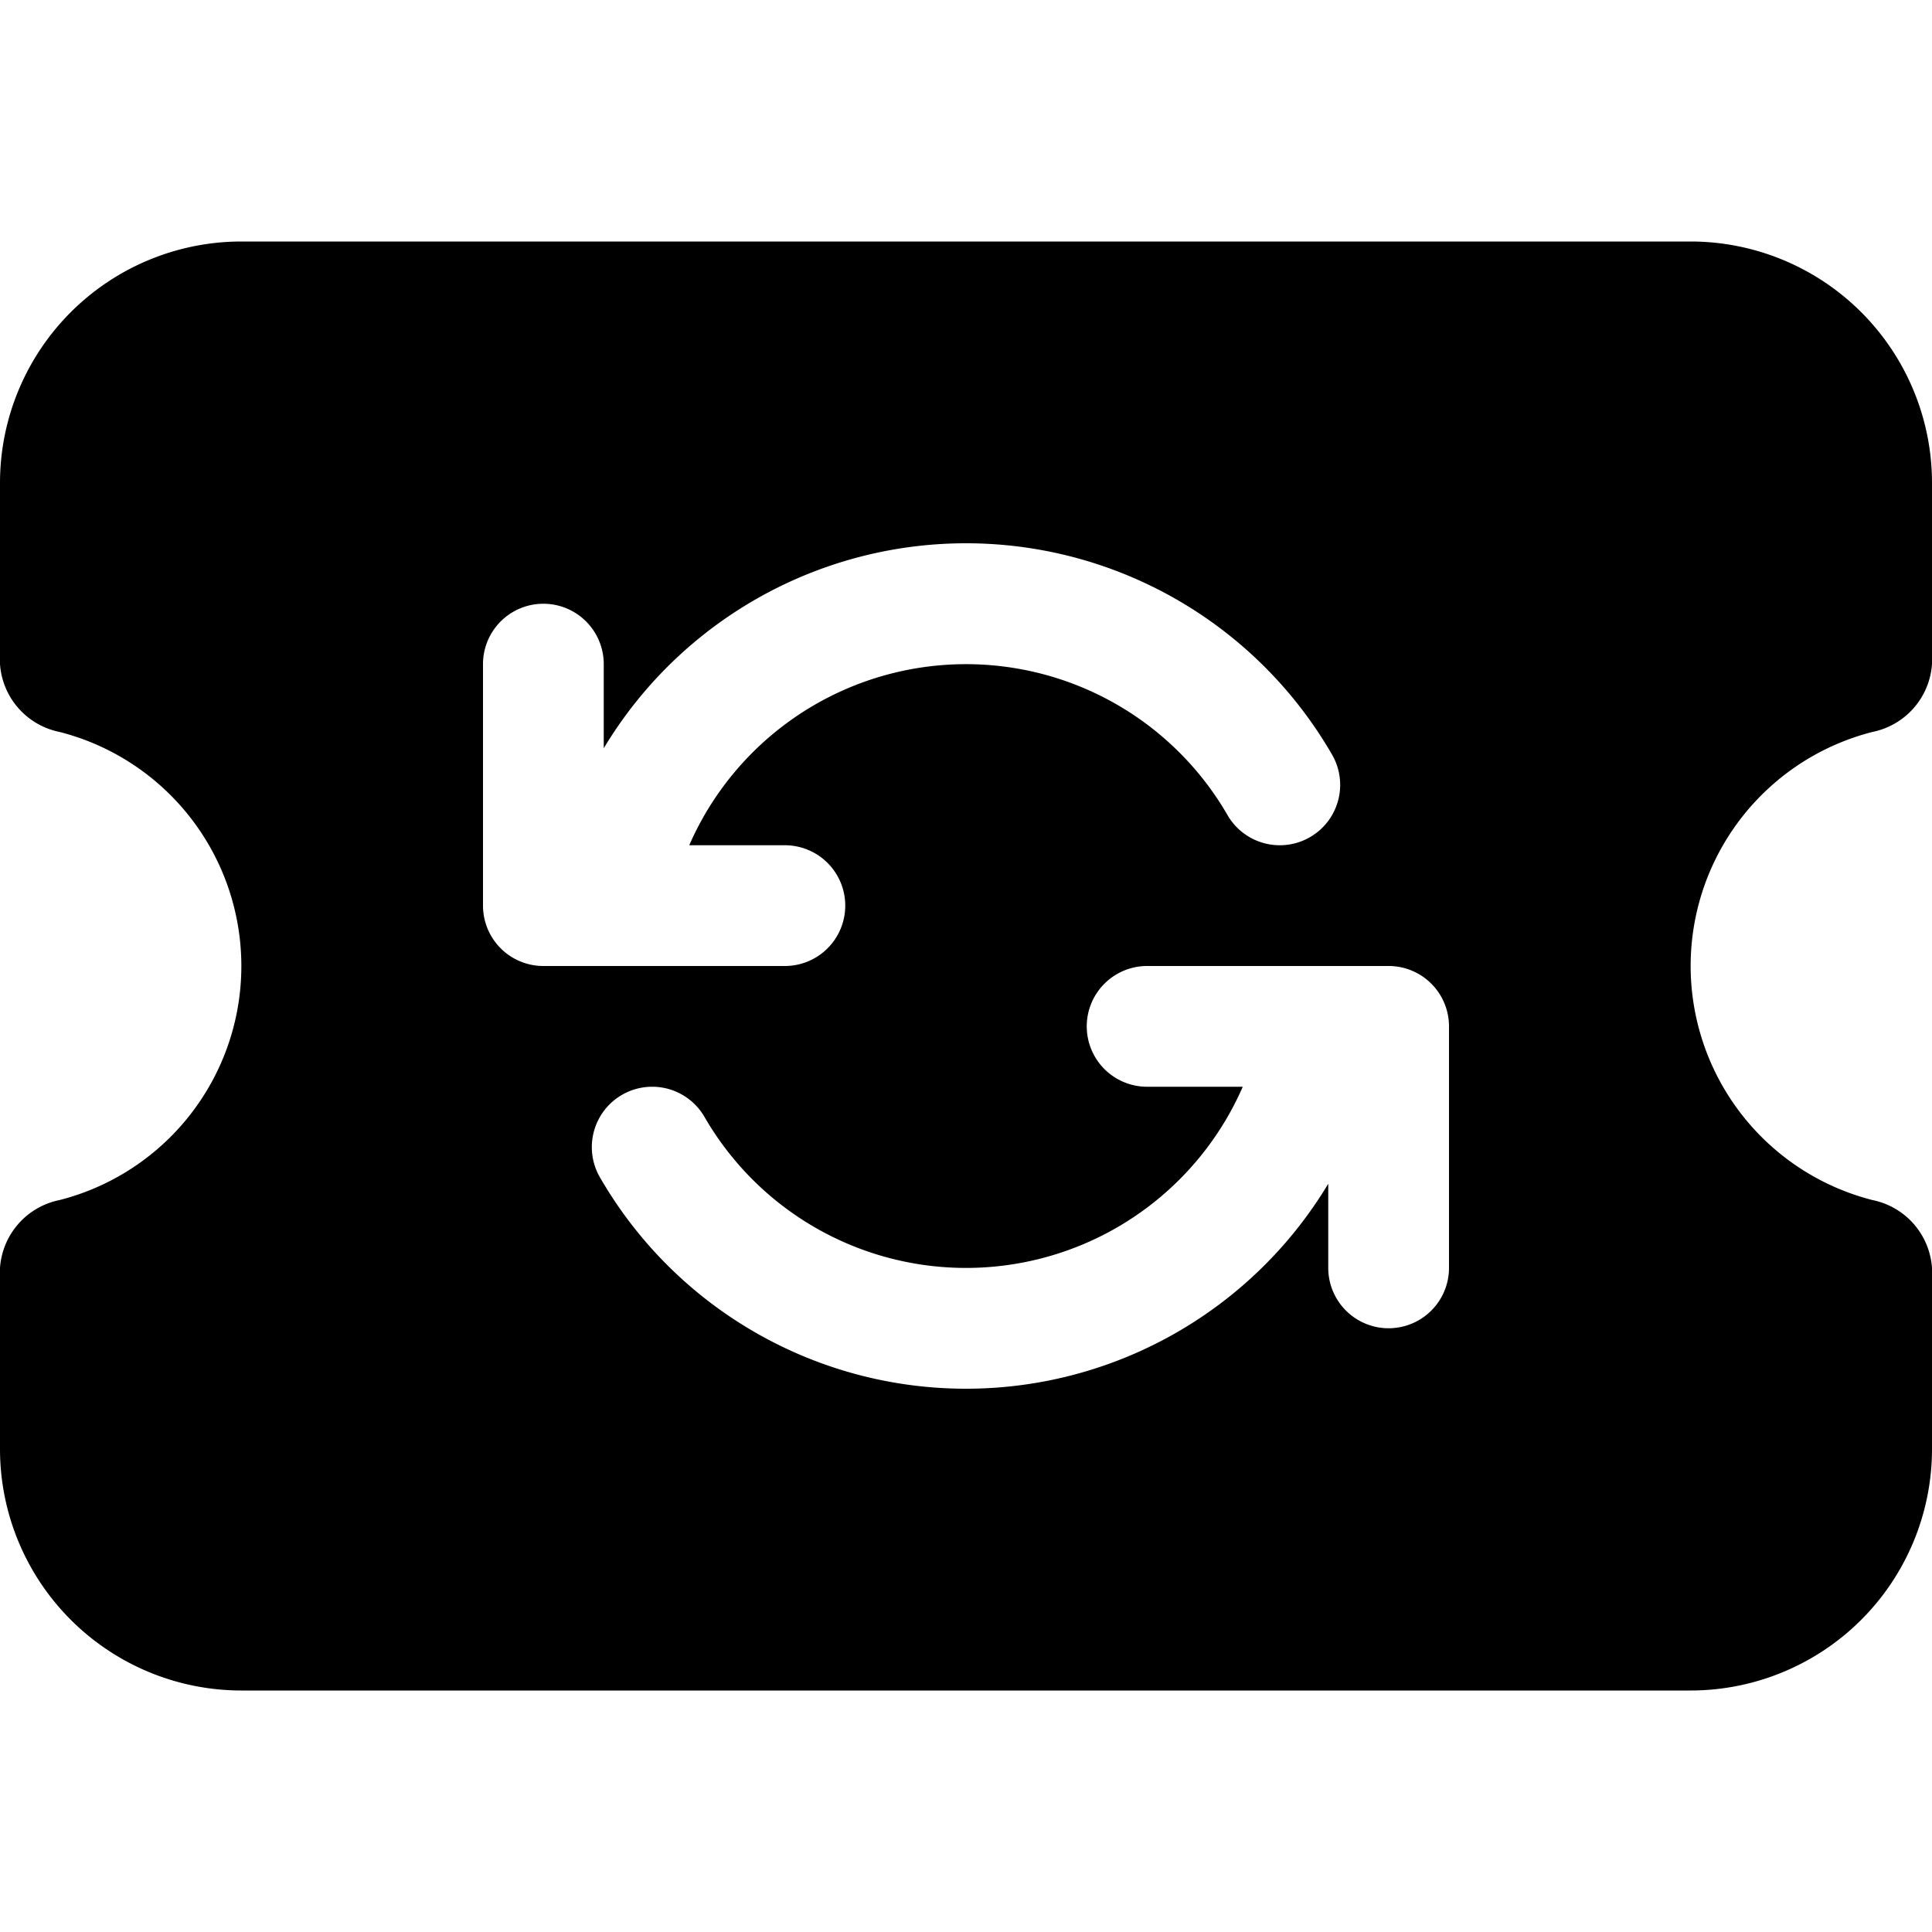 <svg xmlns="http://www.w3.org/2000/svg" viewBox="0 0 24 24"><path d="M21.096 12.745a3 3 0 0 0 2.162 2.162.925.925 0 0 1 .742.843V18a3 3 0 0 1-3 3H3a3 3 0 0 1-3-3v-2.25a.925.925 0 0 1 .742-.843 3 3 0 0 0 2.162-3.652A3 3 0 0 0 .742 9.093.925.925 0 0 1 0 8.25V6a3 3 0 0 1 3-3h18a3 3 0 0 1 3 3v2.25a.925.925 0 0 1-.742.843 3 3 0 0 0-2.162 3.652M6.75 12h3a.75.75 0 0 0 0-1.5H8.562a3.752 3.752 0 0 1 6.687-.374.75.75 0 1 0 1.298-.752A5.25 5.25 0 0 0 7.5 9.295V8.25a.75.75 0 0 0-1.5 0v3a.75.75 0 0 0 .75.75m11.25.75a.75.75 0 0 0-.75-.75h-3a.75.75 0 0 0 0 1.5h1.188a3.751 3.751 0 0 1-6.687.374.75.75 0 0 0-1.298.752 5.25 5.25 0 0 0 9.047.079v1.045a.75.75 0 0 0 1.5 0z"/></svg>